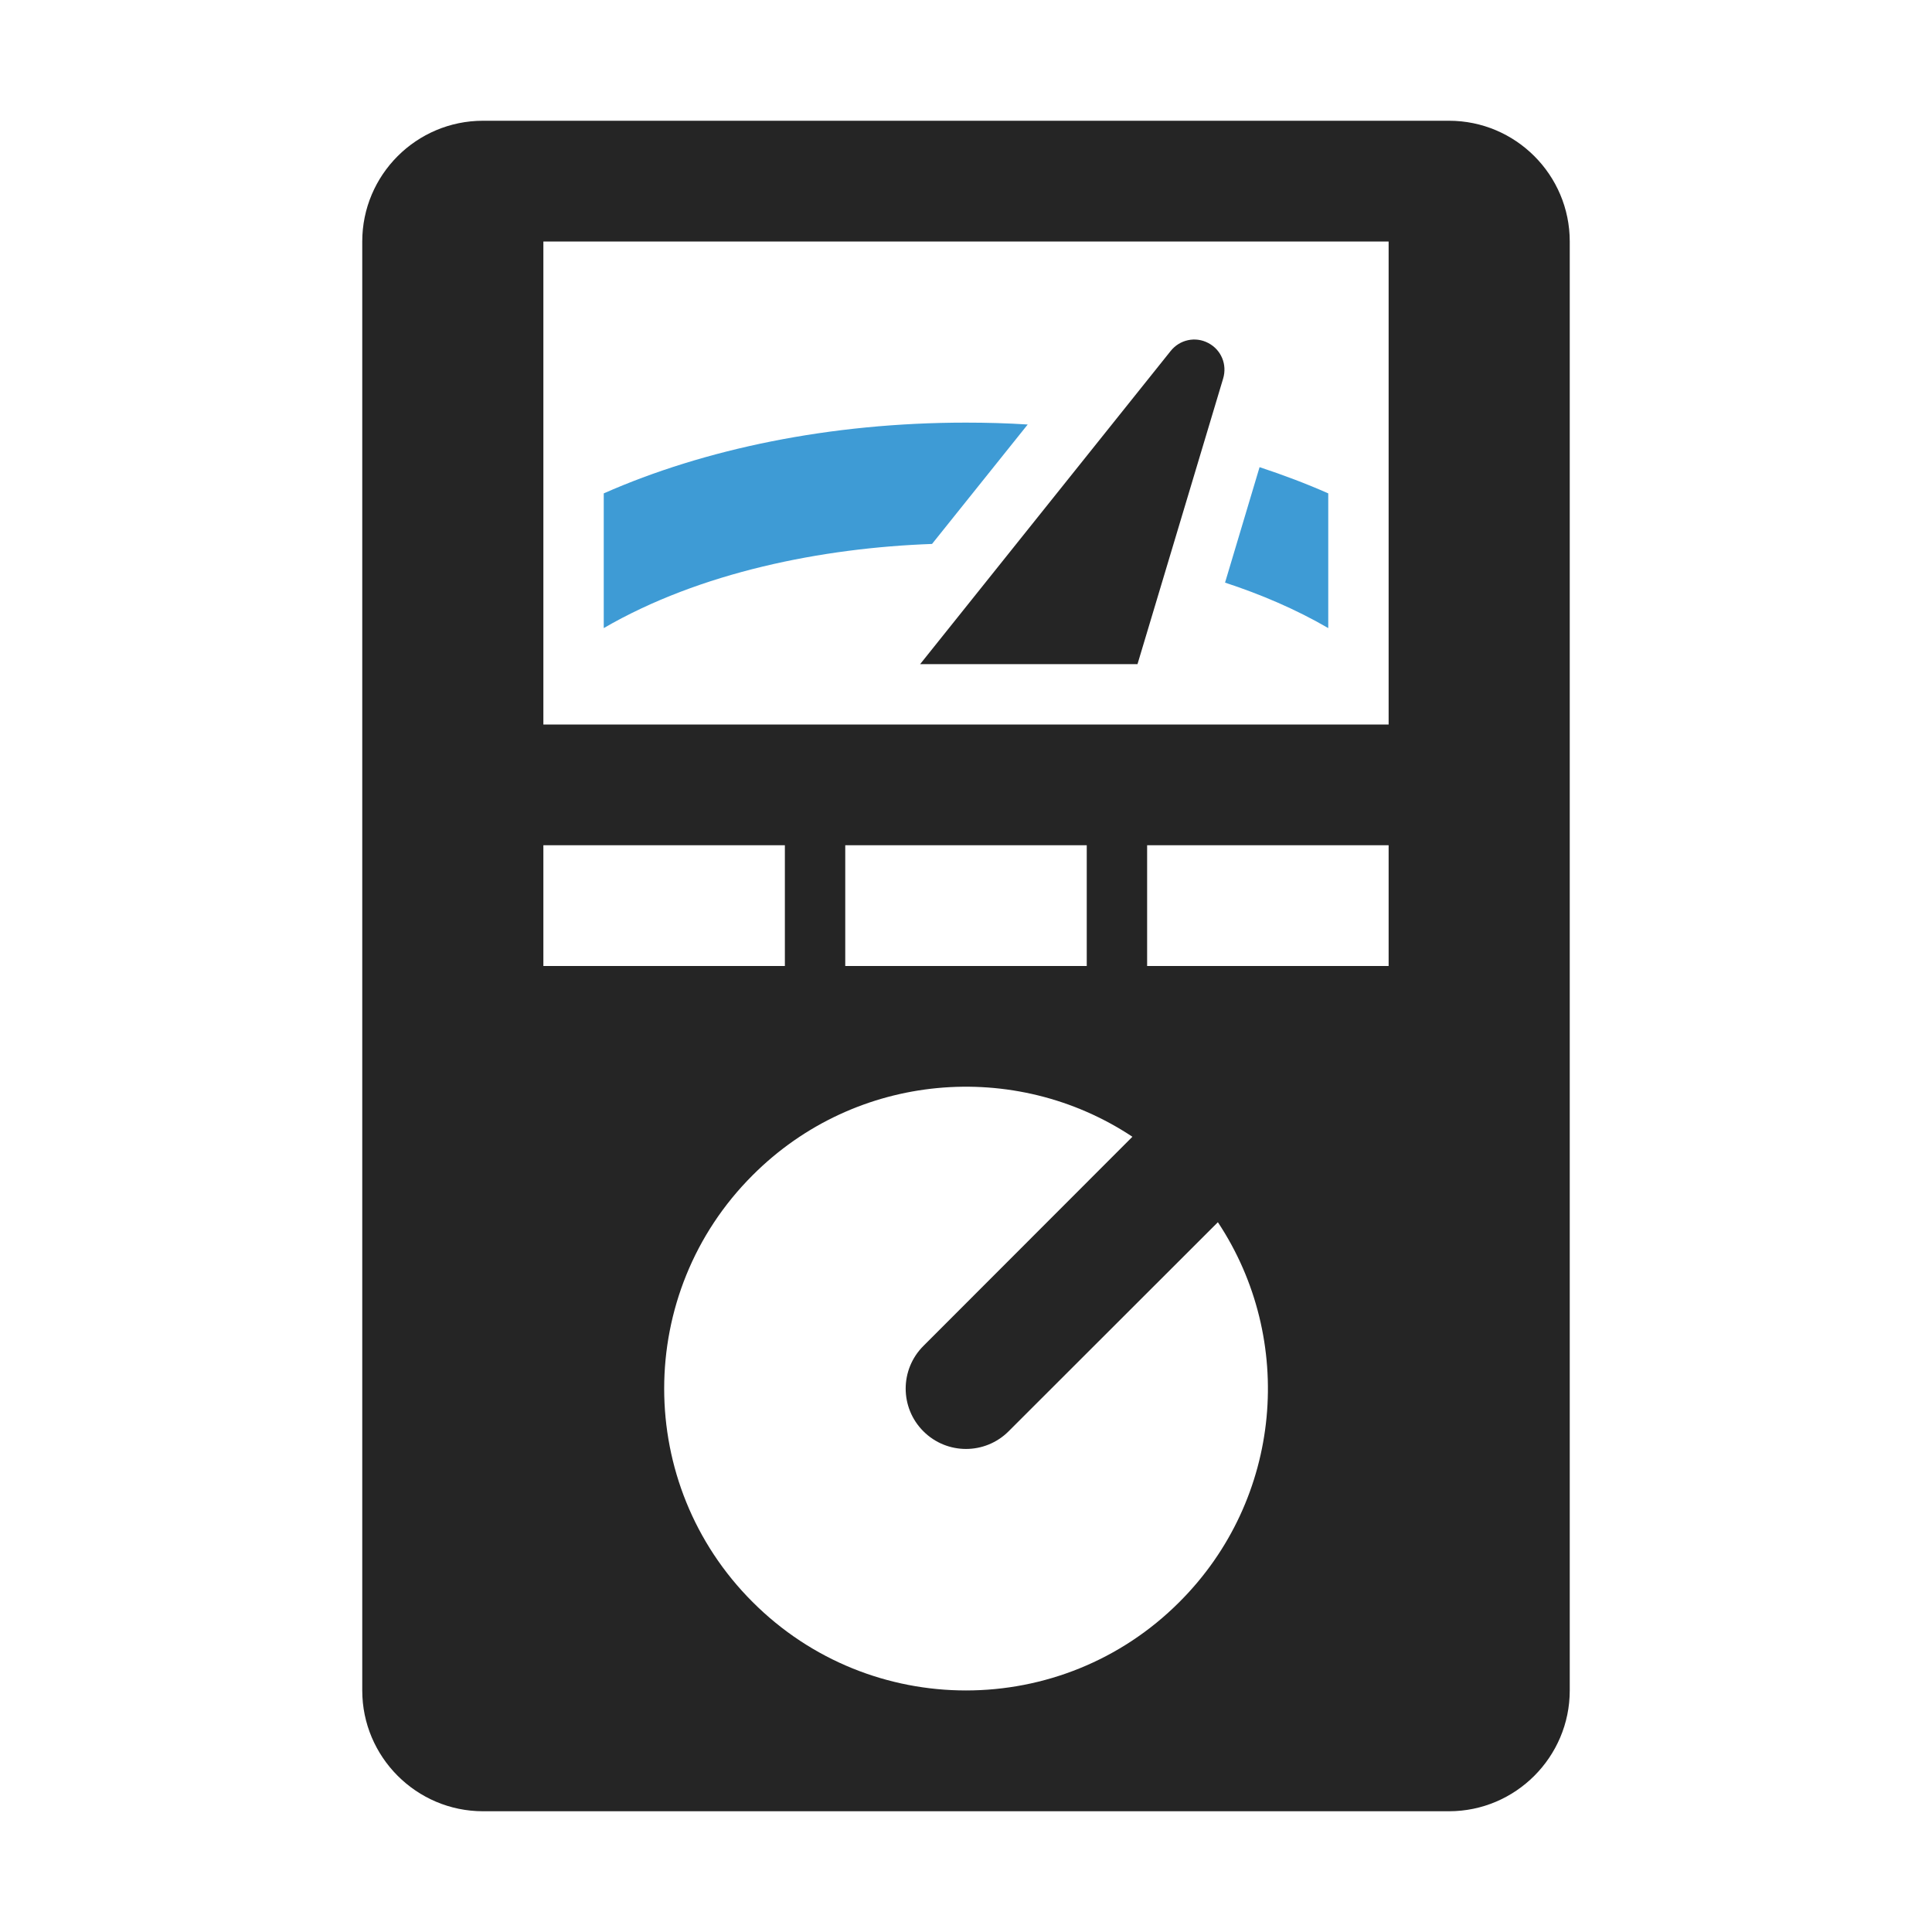 <?xml version="1.0" encoding="UTF-8"?>
<!DOCTYPE svg PUBLIC "-//W3C//DTD SVG 1.1//EN" "http://www.w3.org/Graphics/SVG/1.1/DTD/svg11.dtd">
<svg xmlns="http://www.w3.org/2000/svg" xml:space="preserve" width="1024px" height="1024px" shape-rendering="geometricPrecision" text-rendering="geometricPrecision" image-rendering="optimizeQuality" fill-rule="nonzero" clip-rule="evenodd" viewBox="0 0 10240 10240" xmlns:xlink="http://www.w3.org/1999/xlink">
	<title>multimeter_analog icon</title>
	<desc>multimeter_analog icon from the IconExperience.com O-Collection. Copyright by INCORS GmbH (www.incors.com).</desc>
	<path id="curve2" fill="#3E9BD5" d="M5120 2240c110,0 220,3 327,10l-507 633c-583,21 -1230,150 -1740,446l0 -714c532,-235 1199,-375 1920,-375zm1556 236c127,42 249,88 364,139l0 714c-172,-100 -358,-179 -547,-241l183 -612z"/>
	<path id="curve1" fill="#252525" d="M6029 3520l454 -1514c22,-74 -10,-152 -79,-188 -68,-36 -151,-18 -199,42l-1328 1660 1152 0z"/>
	<path id="curve0" fill="#252525" d="M2560 640l5120 0c353,0 640,287 640,640l0 7680c0,352 -287,640 -640,640l-5120 0c-353,0 -640,-288 -640,-640l0 -7680c0,-353 287,-640 640,-640zm320 640l0 2560c1493,0 2987,0 4480,0l0 -2560 -4480 0zm0 3200l0 640 1280 0 0 -640 -1280 0zm3200 0l0 640 1280 0 0 -640 -1280 0zm-1600 0l0 640 1280 0 0 -640 -1280 0zm1975 1998l-1109 1108c-125,125 -327,125 -452,0 -125,-125 -125,-327 0,-452l1108 -1109c-621,-412 -1466,-344 -2013,204 -625,624 -625,1638 0,2262 624,625 1638,625 2262,0 548,-547 616,-1392 204,-2013z"/>
</svg>
